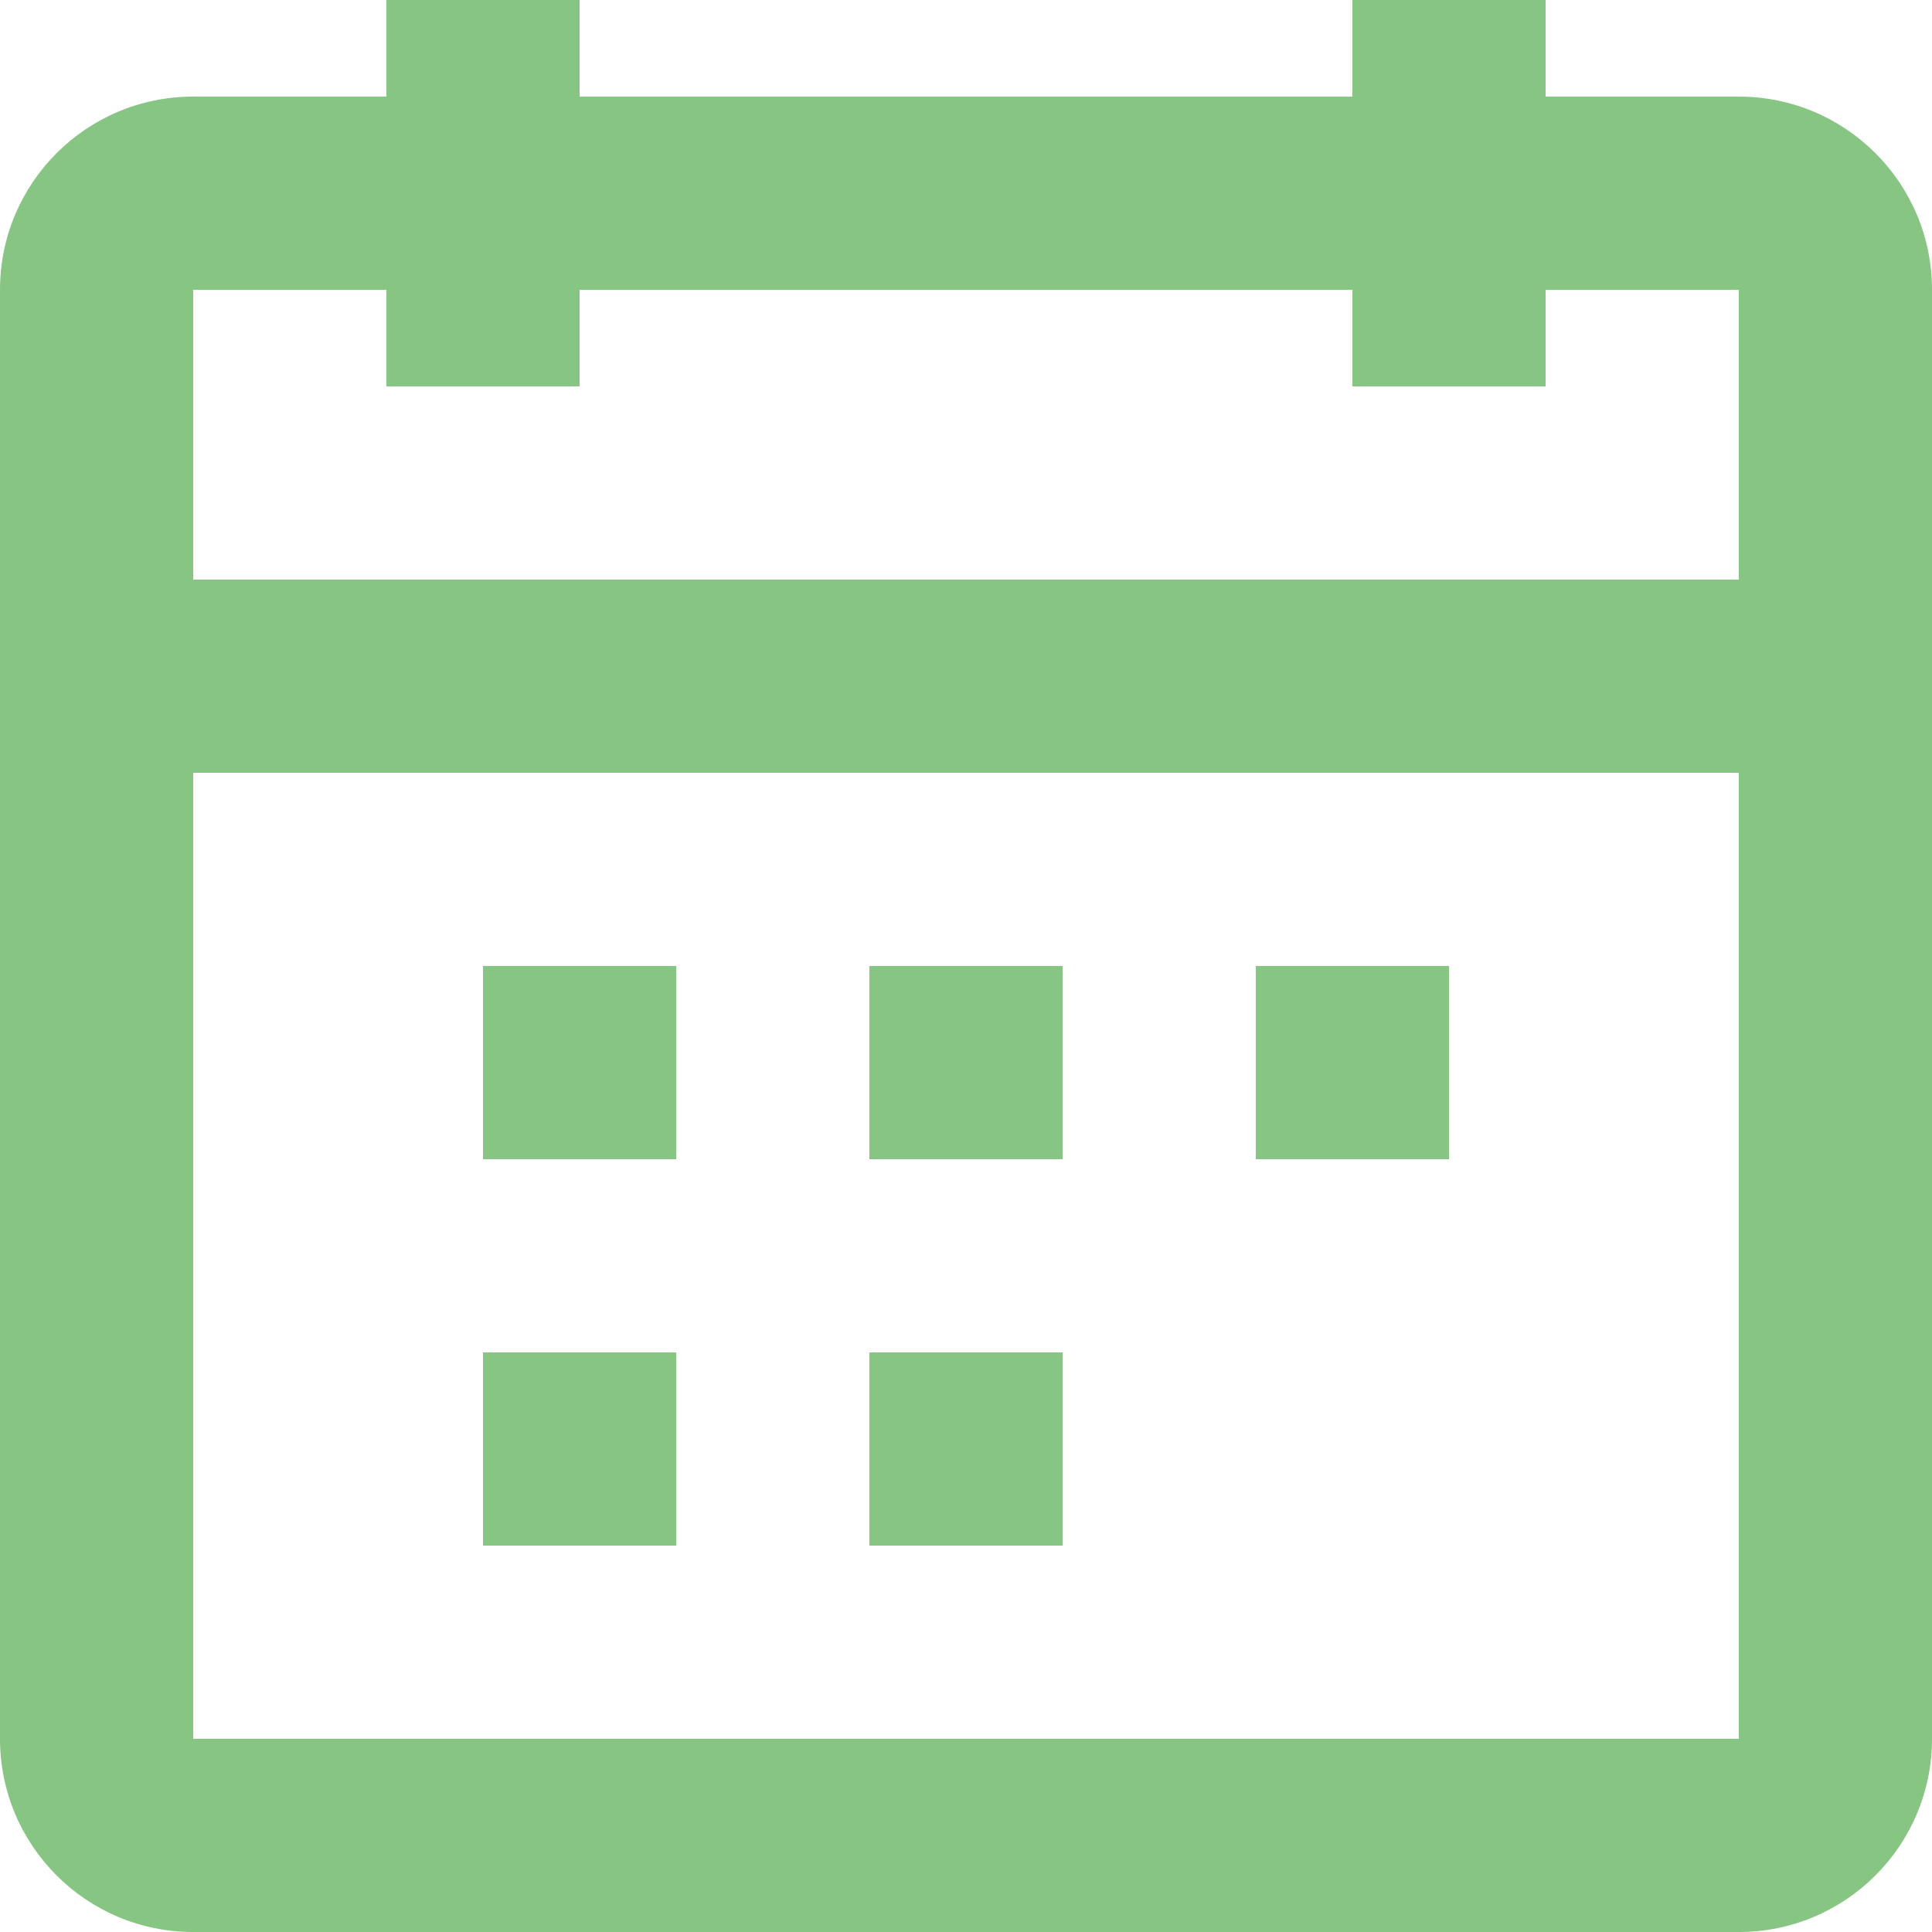 <svg width="20" height="20" viewBox="0 0 20 20" fill="none" xmlns="http://www.w3.org/2000/svg">
<path fill-rule="evenodd" clip-rule="evenodd" d="M18 6V3H16V4H14V3H6V4H4V3H2V6H18ZM18 8H2V18H18V8ZM16 1H18C19.105 1 20 1.895 20 3V18C20 19.105 19.105 20 18 20H2C0.895 20 0 19.105 0 18V3C0 1.895 0.895 1 2 1H4V0H6V1H14V0H16V1ZM7 12H5V10H7V12ZM11 12H9V10H11V12ZM15 12H13V10H15V12ZM7 16H5V14H7V16ZM11 16H9V14H11V16Z" fill="#86C582"/>
</svg>
